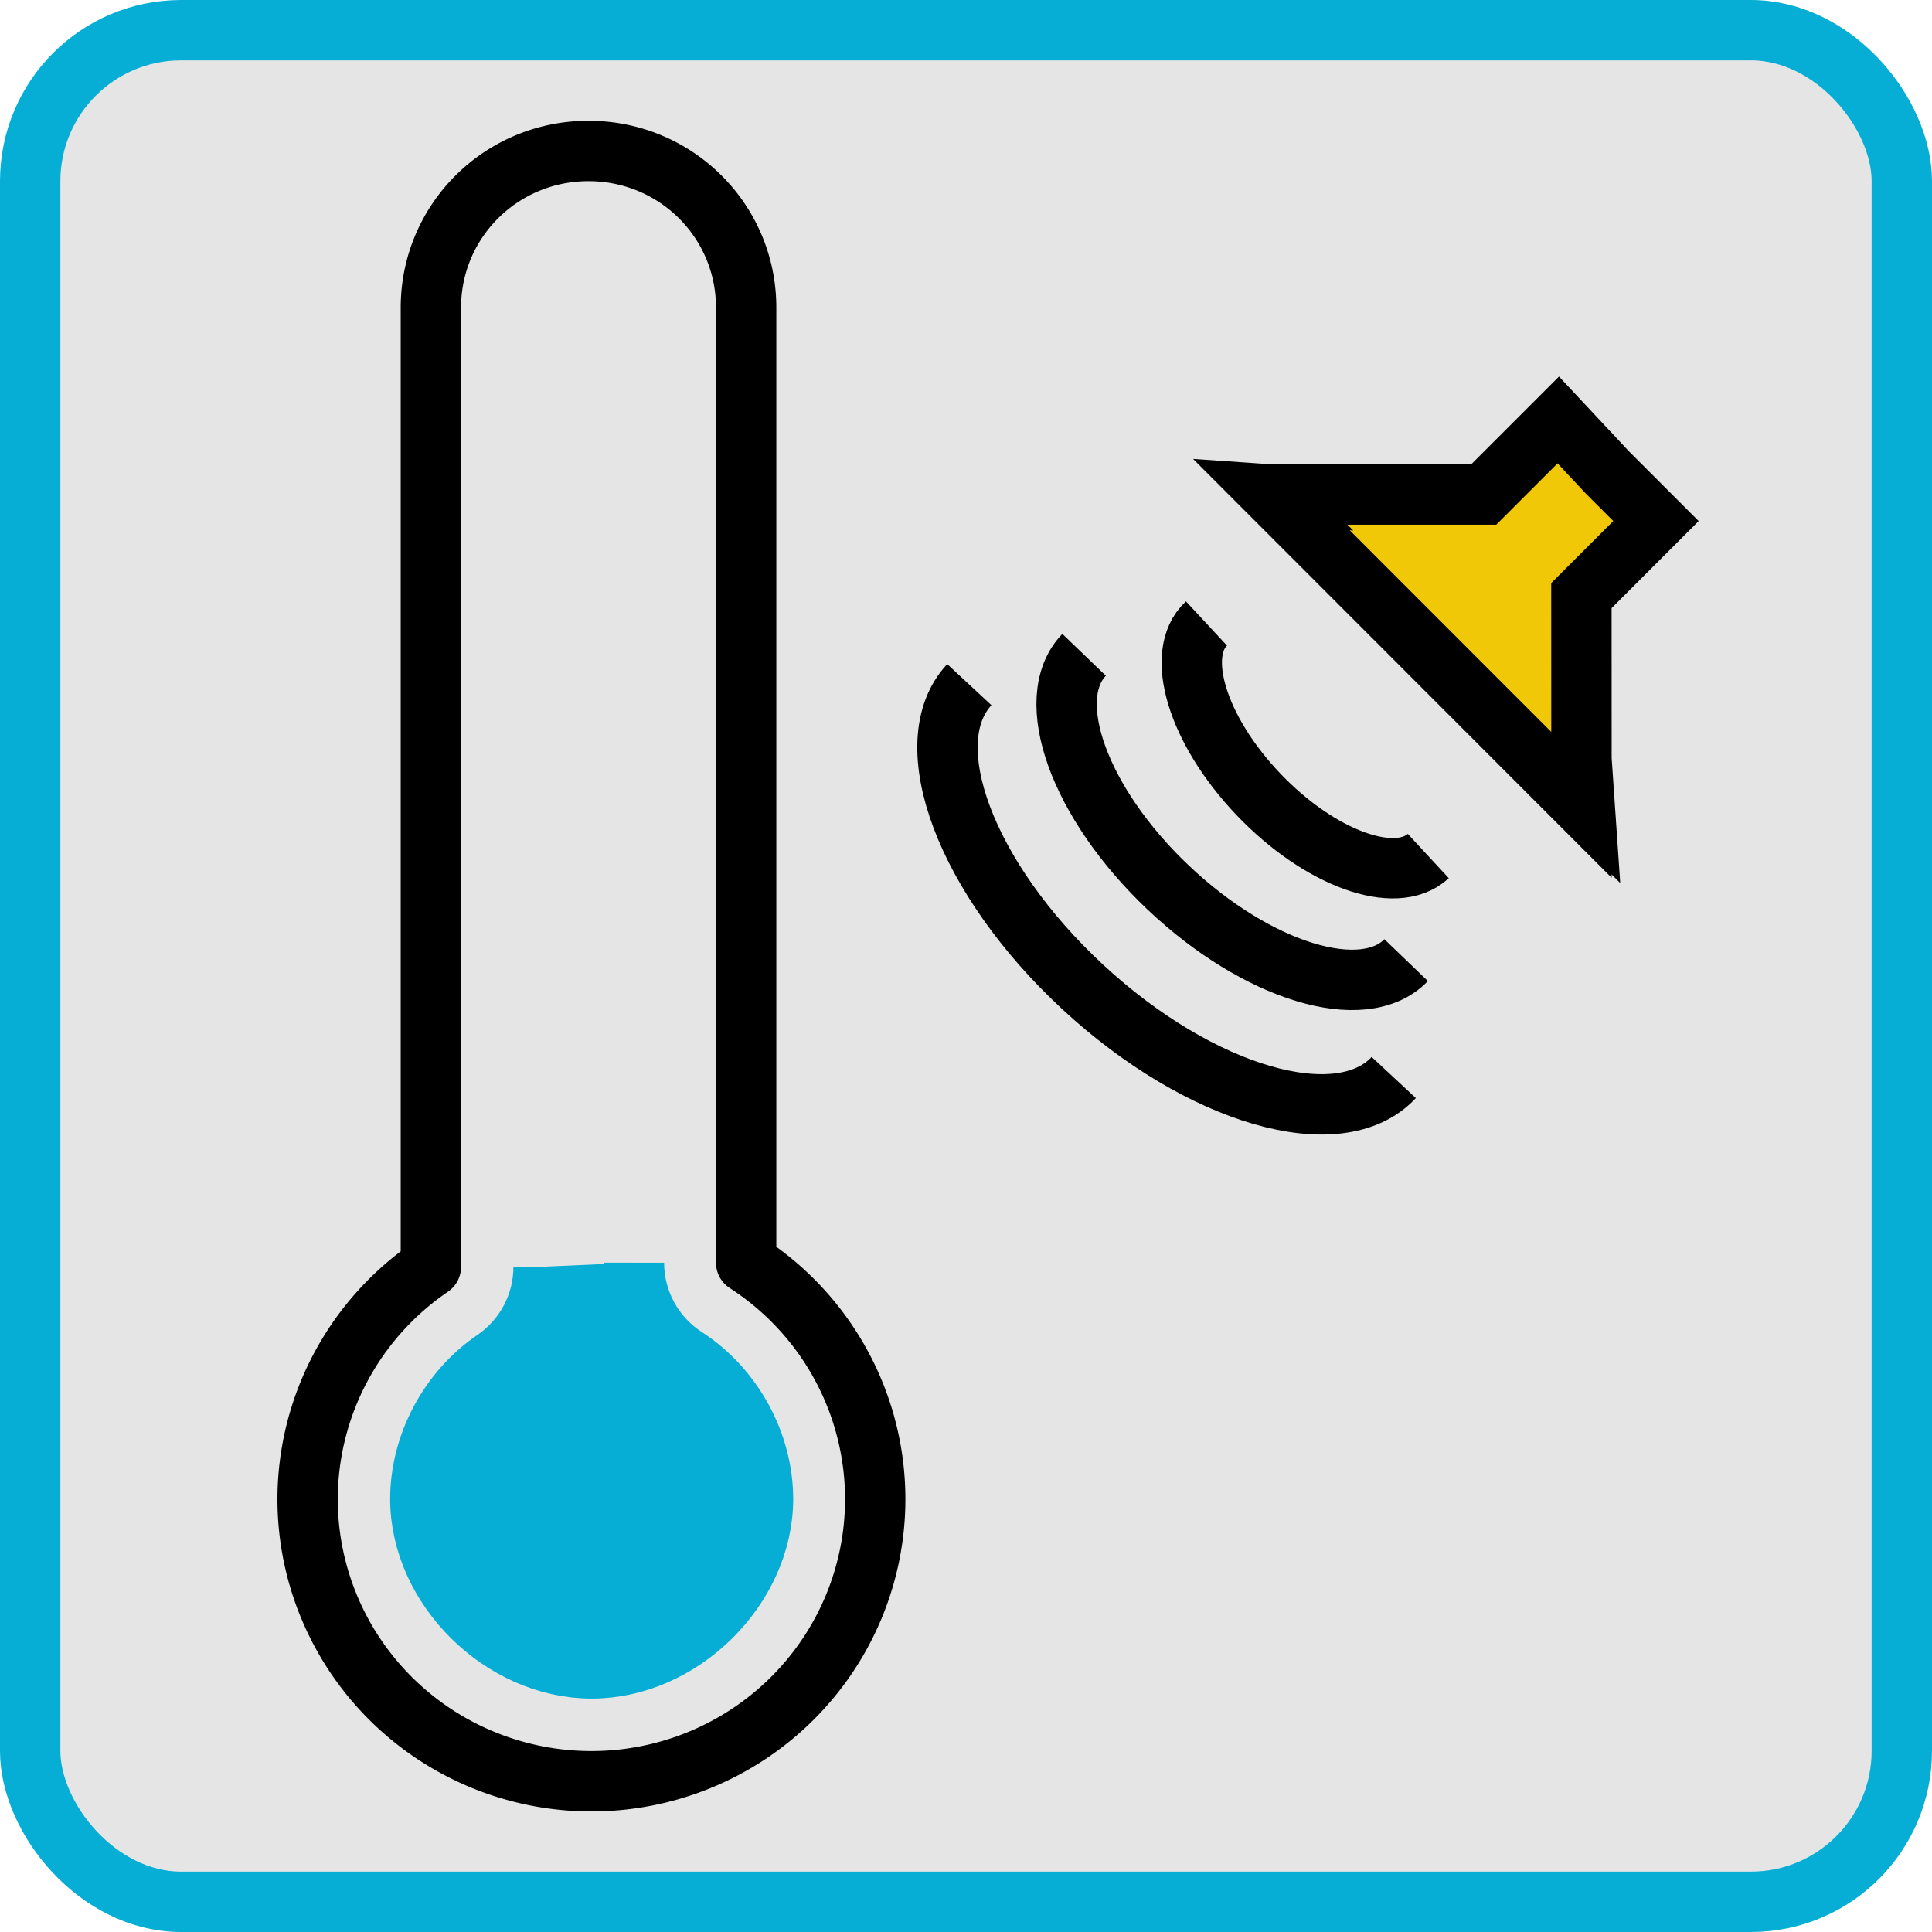 <?xml version="1.0" encoding="UTF-8" standalone="no"?>
<!-- Created with Inkscape (http://www.inkscape.org/) -->

<svg
   xmlns:dc="http://purl.org/dc/elements/1.1/"
   xmlns:cc="http://creativecommons.org/ns#"
   xmlns:rdf="http://www.w3.org/1999/02/22-rdf-syntax-ns#"
   xmlns:svg="http://www.w3.org/2000/svg"
   xmlns="http://www.w3.org/2000/svg"
   xmlns:sodipodi="http://sodipodi.sourceforge.net/DTD/sodipodi-0.dtd"
   xmlns:inkscape="http://www.inkscape.org/namespaces/inkscape"
   width="32"
   height="32"
   viewBox="0 0 32 32"
   id="svg2"
   version="1.1"
   inkscape:version="0.91 r13725"
   sodipodi:docname="icon2-ink.svg"
   inkscape:export-filename="C:\Users\Cole\Documents\noise-thermometer\icon\icon-16.png"
   inkscape:export-xdpi="45"
   inkscape:export-ydpi="45">
  <defs
     id="defs4" />
  <sodipodi:namedview
     id="base"
     pagecolor="#ffffff"
     bordercolor="#666666"
     borderopacity="1.0"
     inkscape:pageopacity="0.0"
     inkscape:pageshadow="2"
     inkscape:zoom="18.73833"
     inkscape:cx="10.107728"
     inkscape:cy="10.770386"
     inkscape:document-units="px"
     inkscape:current-layer="svg2"
     showgrid="true"
     inkscape:window-width="1920"
     inkscape:window-height="1017"
     inkscape:window-x="-8"
     inkscape:window-y="-8"
     inkscape:window-maximized="1"
     units="px"
     inkscape:snap-grids="false">
    <inkscape:grid
       type="xygrid"
       id="grid4136" />
  </sodipodi:namedview>
  <rect
     style="opacity:1;fill:#e5e5e5;fill-opacity:1;stroke:#06aed5;stroke-width:1;stroke-linecap:butt;stroke-linejoin:round;stroke-miterlimit:4;stroke-dasharray:none;stroke-dashoffset:0;stroke-opacity:1"
     id="rect4255"
     width="31"
     height="31"
     x="0.5"
     y="0.5"
     rx="2.5"
     ry="2.5" />
  <g
     inkscape:label="Layer 1"
     inkscape:groupmode="layer"
     id="layer1" />
  <path
     style="fill:#06aed5;fill-opacity:1;stroke:#06aed5;stroke-width:1;stroke-linecap:butt;stroke-linejoin:round;stroke-miterlimit:4;stroke-dasharray:none;stroke-dashoffset:0;stroke-opacity:1"
     d="m 9.004,20.98 c 3.918e-4,0.617 -0.304,1.195 -0.814,1.543 -0.755,0.515 -1.227,1.405 -1.228,2.306 0.001,1.462 1.346,2.804 2.838,2.805 1.492,-1.37e-4 2.837,-1.344 2.838,-2.806 -0.001,-0.925 -0.499,-1.837 -1.286,-2.346 -0.532,-0.344 -0.853,-0.935 -0.852,-1.568"
     id="path4202"
     inkscape:connector-curvature="0"
     sodipodi:nodetypes="ccccccc" />
  <path
     sodipodi:type="inkscape:offset"
     inkscape:radius="0"
     inkscape:original="M 8.5273438 1.5 C 6.9780935 1.5 5.7324219 2.7388329 5.7324219 4.2773438 L 5.7324219 21.267578 A 5.0336653 4.9987719 0 0 0 3.546875 25.382812 A 5.0336653 4.9987719 0 0 0 8.5800781 30.380859 A 5.0336653 4.9987719 0 0 0 13.613281 25.382812 A 5.0336653 4.9987719 0 0 0 11.324219 21.195312 L 11.324219 4.2773438 C 11.324219 2.7388328 10.076595 1.5 8.5273438 1.5 z "
     style="fill:none;fill-opacity:1;stroke:#000000;stroke-width:1.07;stroke-linecap:butt;stroke-linejoin:round;stroke-miterlimit:4;stroke-dasharray:none;stroke-dashoffset:0"
     id="path4200"
     d="M 8.527,1.5 C 6.978,1.5 5.732,2.739 5.732,4.277 l 0,16.99 a 5.034,4.999 0 0 0 -2.186,4.115 5.034,4.999 0 0 0 5.033,4.998 5.034,4.999 0 0 0 5.033,-4.998 5.034,4.999 0 0 0 -2.289,-4.188 l 0,-16.918 C 11.324,2.739 10.077,1.5 8.527,1.5 Z"
     transform="matrix(0.934,0,0,0.935,1.783,1.098)" />
  <path
     style="fill:none;fill-opacity:1;stroke:#000000;stroke-width:1;stroke-linecap:butt;stroke-linejoin:round;stroke-miterlimit:4;stroke-dasharray:none;stroke-dashoffset:0"
     d="m 23.085,17.847 c -0.903,0.97 -3.208,0.3 -5.149,-1.497 -1.941,-1.797 -2.783,-4.04 -1.881,-5.01"
     id="path4145"
     inkscape:connector-curvature="0"
     sodipodi:nodetypes="csc" />
  <path
     style="fill:none;fill-opacity:1;stroke:#000000;stroke-width:1;stroke-linecap:butt;stroke-linejoin:round;stroke-miterlimit:4;stroke-dasharray:none;stroke-dashoffset:0"
     d="m 23.29,15.903 c -0.704,0.732 -2.469,0.194 -3.942,-1.203 -1.473,-1.396 -2.096,-3.122 -1.392,-3.854"
     id="path4145-7"
     inkscape:connector-curvature="0"
     sodipodi:nodetypes="csc" />
  <path
     style="fill:none;fill-opacity:1;stroke:#000000;stroke-width:1;stroke-linecap:butt;stroke-linejoin:round;stroke-miterlimit:4;stroke-dasharray:none;stroke-dashoffset:0"
     d="m 23.657,14.179 c -0.539,0.499 -1.798,0.042 -2.813,-1.022 -1.015,-1.064 -1.4,-2.33 -0.861,-2.83"
     id="path4145-2"
     inkscape:connector-curvature="0"
     sodipodi:nodetypes="csc" />
  <path
     style="fill:#f0c808;fill-opacity:1;fill-rule:evenodd;stroke:#000000;stroke-width:1px;stroke-linecap:butt;stroke-linejoin:miter;stroke-opacity:1"
     d="m 25.81,6.956 -1.234,1.234 -3.466,6e-7 0.006,0.006 -0.058,-0.004 5.136,5.139 -3e-6,-0.054 0.052,0.052 -0.052,-0.759 -0.001,-2.705 1.235,-1.235 -0.807,-0.807 z"
     id="path4169"
     inkscape:connector-curvature="0"
     sodipodi:nodetypes="ccccccccccccc" />
</svg>
